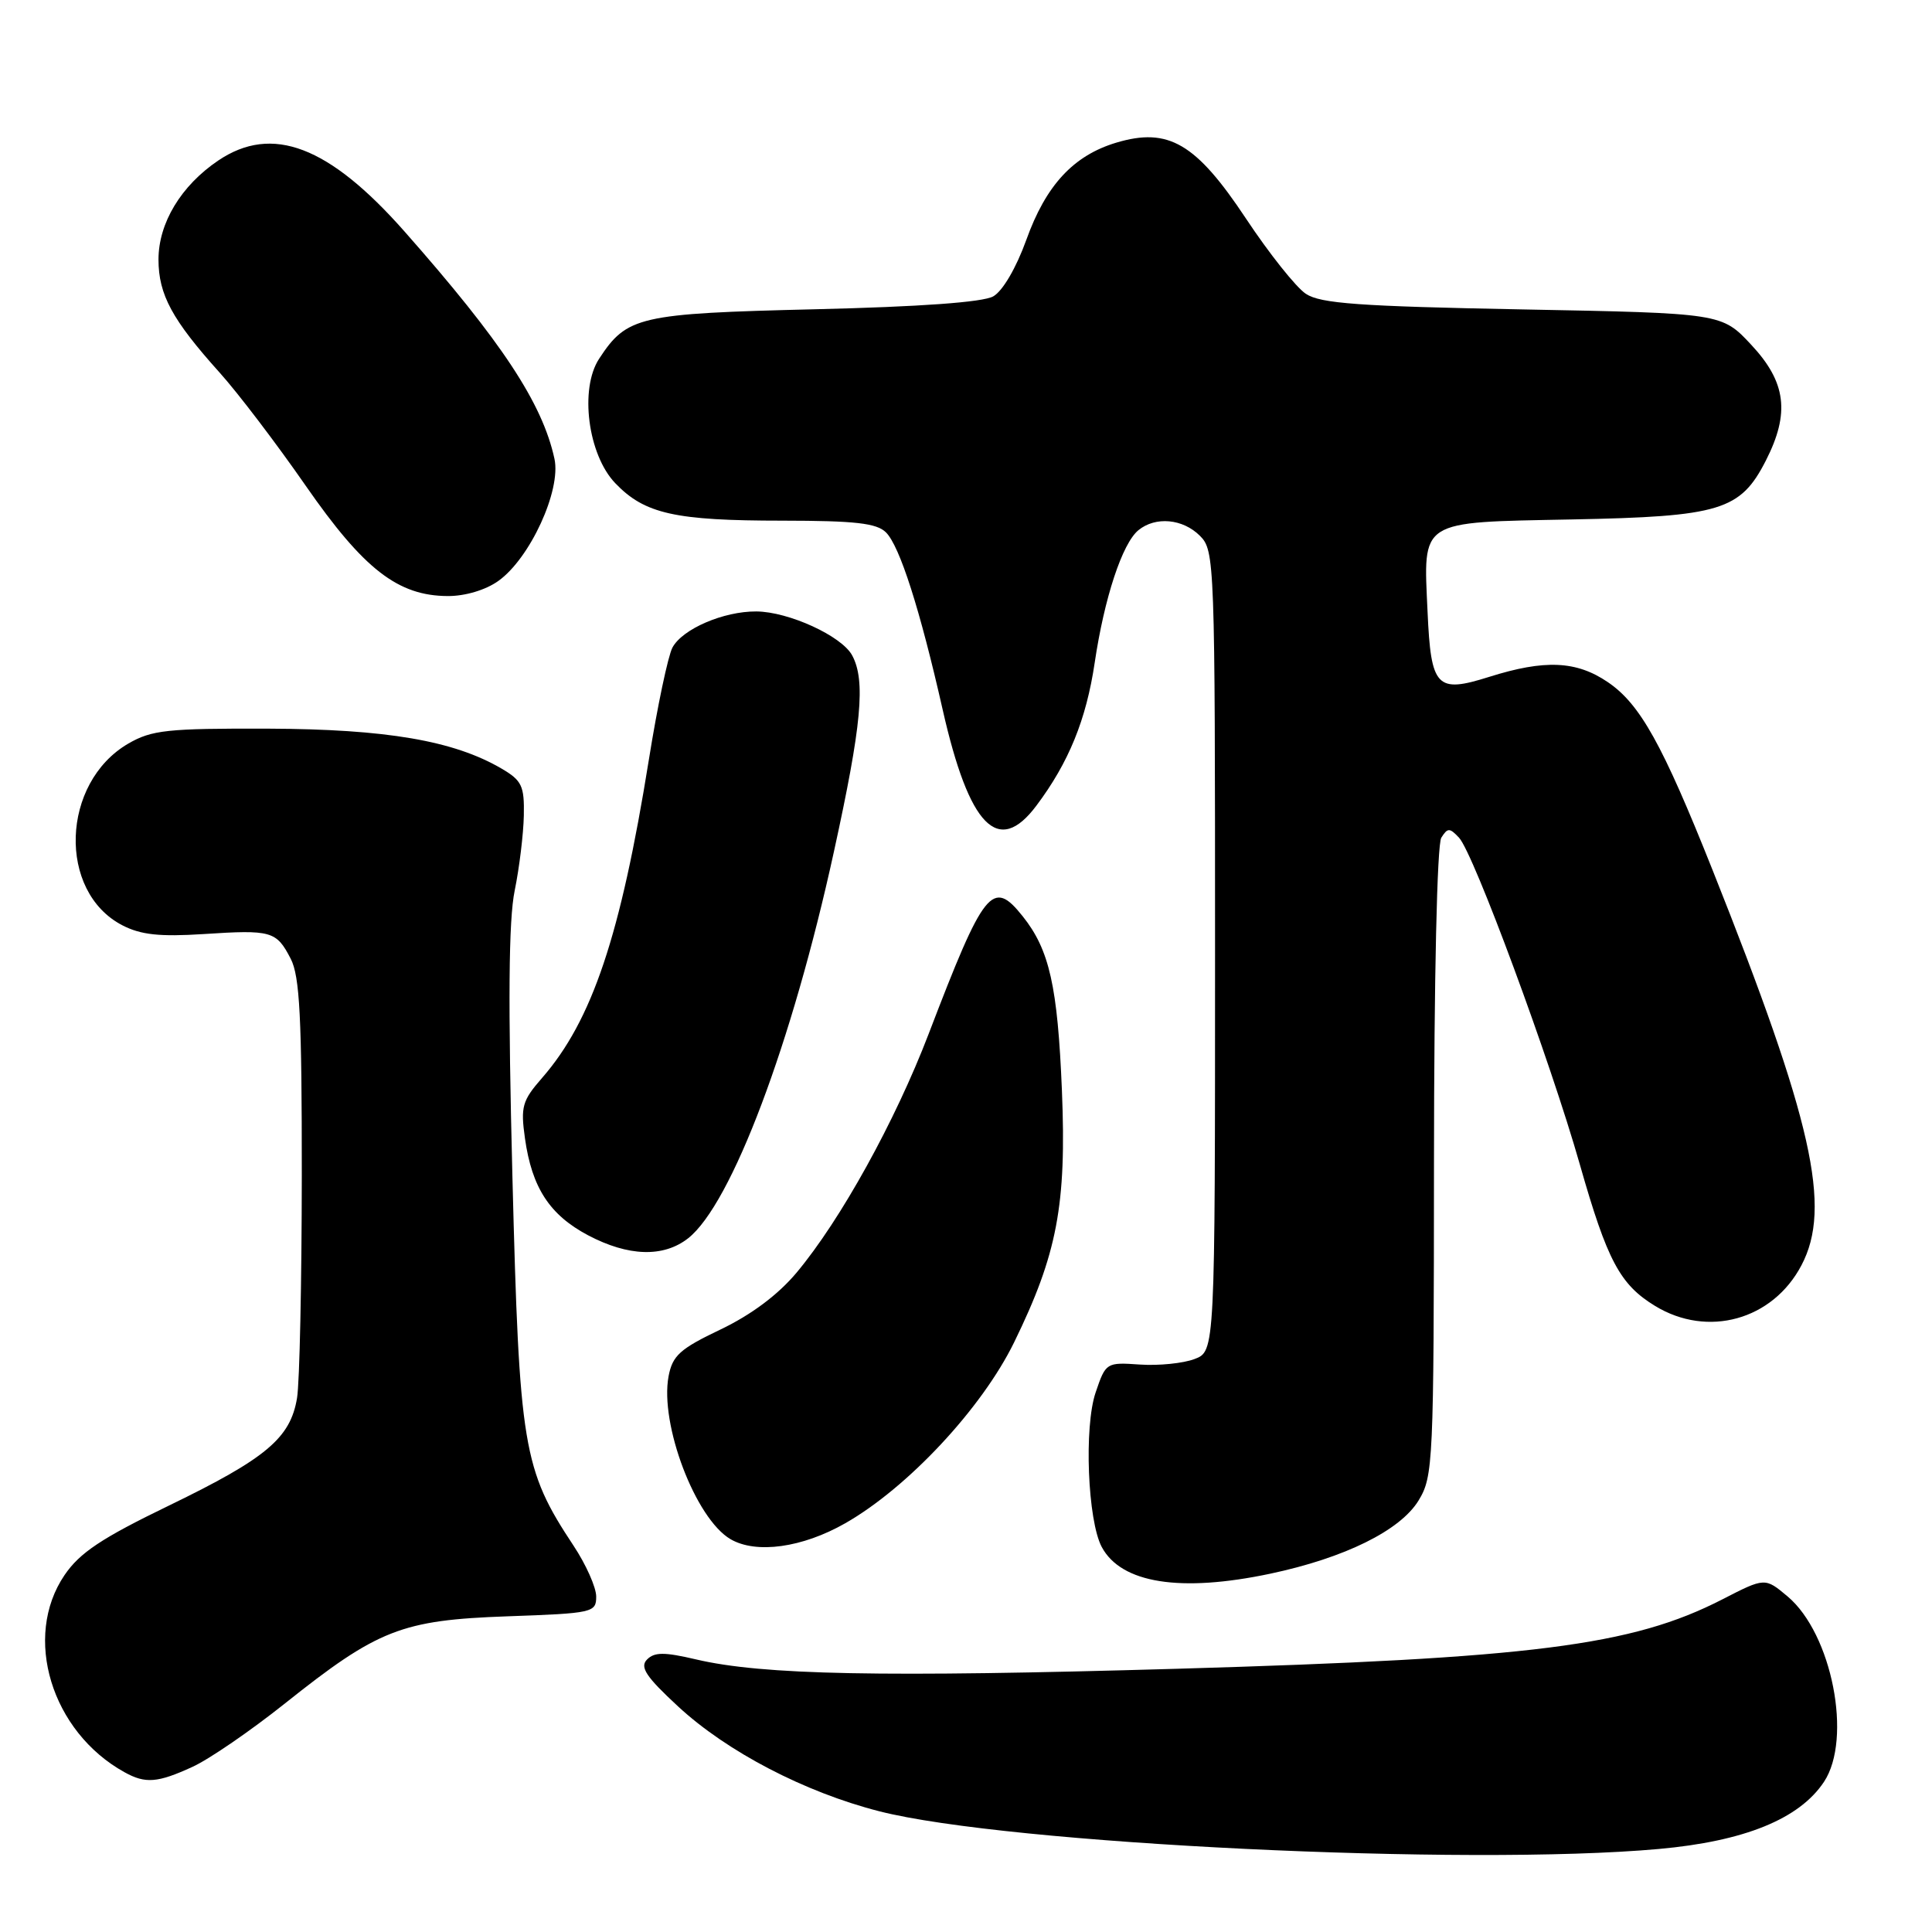 <?xml version="1.0" encoding="UTF-8" standalone="no"?>
<!DOCTYPE svg PUBLIC "-//W3C//DTD SVG 1.1//EN" "http://www.w3.org/Graphics/SVG/1.1/DTD/svg11.dtd" >
<svg xmlns="http://www.w3.org/2000/svg" xmlns:xlink="http://www.w3.org/1999/xlink" version="1.1" viewBox="0 0 256 256">
 <g >
 <path fill="currentColor"
d=" M 219.79 245.00 C 231.15 243.98 238.43 241.02 241.69 236.10 C 245.47 230.38 242.75 216.49 236.87 211.54 C 233.87 209.02 233.87 209.02 228.19 211.94 C 216.24 218.07 203.02 219.75 156.00 221.12 C 116.73 222.26 101.03 221.95 92.23 219.88 C 88.01 218.89 86.71 218.90 85.73 219.90 C 84.75 220.90 85.60 222.18 89.87 226.13 C 96.35 232.12 106.64 237.48 116.50 240.00 C 133.47 244.34 194.41 247.29 219.79 245.00 Z  M 25.50 234.12 C 27.70 233.12 33.19 229.35 37.70 225.76 C 50.07 215.90 53.20 214.67 67.24 214.17 C 78.57 213.77 79.00 213.67 79.00 211.55 C 79.00 210.34 77.65 207.30 75.99 204.80 C 69.29 194.68 68.81 191.77 67.90 156.00 C 67.31 132.81 67.39 121.92 68.20 118.00 C 68.82 114.97 69.36 110.50 69.41 108.07 C 69.49 104.14 69.15 103.42 66.47 101.85 C 60.14 98.14 51.19 96.61 35.50 96.55 C 22.17 96.51 20.11 96.73 17.00 98.53 C 8.08 103.72 7.61 118.16 16.22 122.61 C 18.66 123.87 21.16 124.14 26.95 123.77 C 35.98 123.18 36.62 123.36 38.52 127.04 C 39.72 129.35 40.00 134.87 39.99 155.70 C 39.98 169.89 39.70 183.18 39.36 185.24 C 38.48 190.56 35.28 193.24 22.42 199.48 C 13.45 203.82 10.57 205.74 8.55 208.71 C 2.98 216.91 6.80 229.47 16.50 234.83 C 19.27 236.37 20.88 236.24 25.50 234.12 Z  M 168.33 208.52 C 178.19 206.43 185.54 202.80 187.97 198.82 C 189.91 195.63 189.99 193.88 190.01 154.00 C 190.02 129.59 190.42 111.88 190.98 111.00 C 191.82 109.67 192.08 109.67 193.33 111.00 C 195.27 113.08 205.41 140.50 209.34 154.31 C 212.97 167.05 214.65 170.20 219.30 173.04 C 226.28 177.30 234.89 174.91 238.70 167.66 C 242.75 159.98 240.18 148.58 226.93 115.30 C 220.28 98.60 217.32 93.29 213.05 90.39 C 208.88 87.55 204.68 87.37 197.32 89.69 C 190.35 91.89 189.61 91.11 189.16 81.08 C 188.60 68.77 187.89 69.23 208.24 68.83 C 227.97 68.45 230.61 67.64 233.99 61.02 C 237.19 54.74 236.68 50.65 232.07 45.71 C 228.15 41.50 228.15 41.50 201.77 41.00 C 180.09 40.59 174.96 40.22 173.03 38.93 C 171.73 38.07 168.16 33.58 165.09 28.95 C 158.47 18.97 154.82 16.84 147.92 18.90 C 142.23 20.61 138.59 24.54 135.99 31.79 C 134.66 35.48 132.86 38.57 131.61 39.27 C 130.24 40.05 121.91 40.65 107.95 40.98 C 84.66 41.54 83.07 41.91 79.39 47.53 C 76.77 51.52 77.90 60.25 81.53 64.03 C 85.42 68.09 89.43 68.99 103.68 68.99 C 113.32 69.00 116.18 69.32 117.40 70.55 C 119.22 72.36 121.91 80.77 124.91 94.04 C 128.42 109.55 132.28 113.50 137.33 106.75 C 141.61 101.05 143.93 95.36 145.05 87.83 C 146.33 79.21 148.71 72.00 150.85 70.25 C 153.12 68.40 156.73 68.73 159.00 71.00 C 160.95 72.95 161.00 74.33 161.00 126.02 C 161.00 179.05 161.00 179.05 158.28 180.08 C 156.78 180.65 153.52 180.98 151.05 180.81 C 146.59 180.50 146.52 180.55 145.18 184.50 C 143.62 189.06 144.12 201.49 145.99 204.99 C 148.57 209.80 156.42 211.04 168.33 208.52 Z  M 112.00 201.84 C 120.30 197.11 130.10 186.60 134.37 177.88 C 140.09 166.18 141.33 159.65 140.71 144.50 C 140.14 130.68 139.06 125.86 135.52 121.42 C 131.51 116.39 130.41 117.76 123.05 137.00 C 118.61 148.59 111.39 161.65 105.56 168.62 C 103.11 171.55 99.56 174.21 95.48 176.16 C 90.09 178.73 89.11 179.62 88.59 182.36 C 87.40 188.72 92.16 201.24 96.80 203.95 C 100.20 205.93 106.32 205.08 112.00 201.84 Z  M 91.18 164.08 C 96.92 159.56 104.94 138.30 110.50 112.84 C 114.17 96.09 114.72 90.20 112.92 86.85 C 111.55 84.28 104.50 81.05 100.22 81.02 C 95.88 80.99 90.42 83.34 89.10 85.81 C 88.52 86.91 87.11 93.58 85.98 100.65 C 82.23 124.01 78.46 135.23 71.82 142.84 C 69.20 145.84 68.97 146.64 69.56 150.84 C 70.48 157.38 72.83 160.98 77.92 163.68 C 83.27 166.50 87.91 166.64 91.18 164.08 Z  M 66.03 76.98 C 70.23 73.99 74.37 64.98 73.47 60.80 C 71.88 53.44 66.47 45.25 53.59 30.66 C 43.58 19.33 36.06 16.46 28.92 21.27 C 23.99 24.60 21.00 29.55 21.00 34.40 C 21.01 39.04 22.80 42.36 29.11 49.38 C 31.53 52.07 36.65 58.80 40.50 64.35 C 48.20 75.44 52.73 78.96 59.35 78.98 C 61.63 78.99 64.35 78.18 66.03 76.98 Z "/>
</g>
</svg>